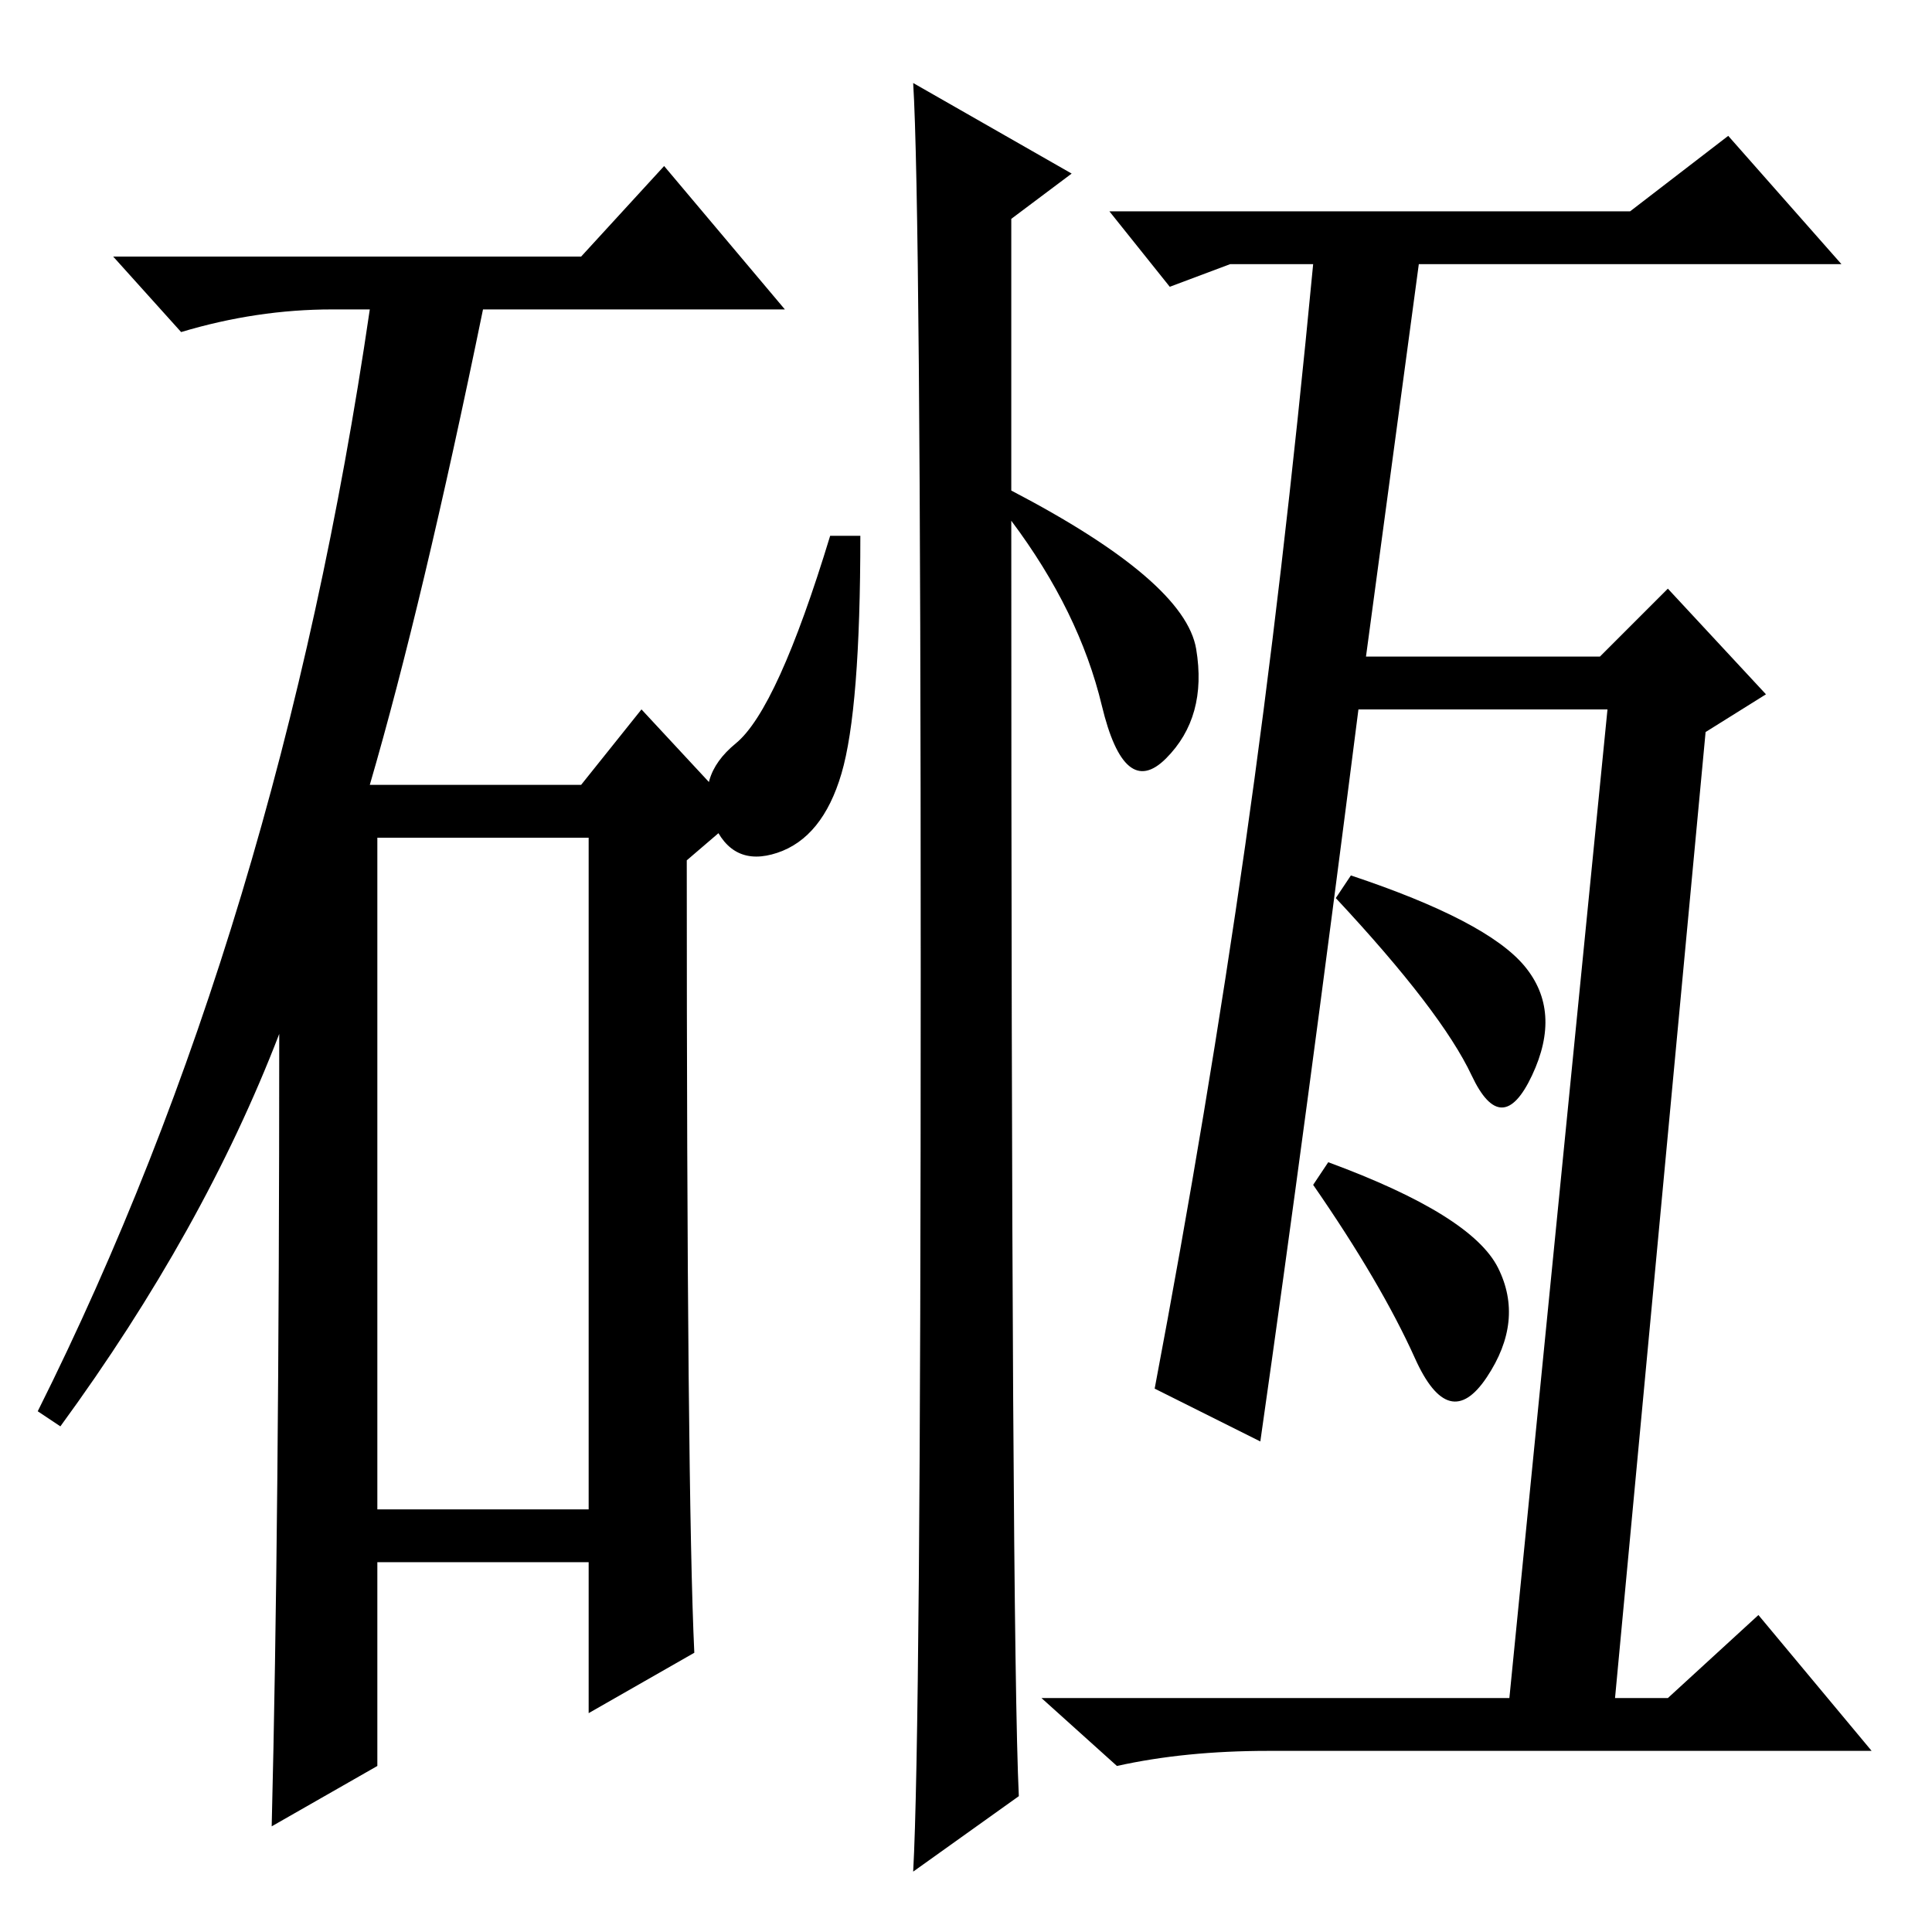 <?xml version="1.0" standalone="no"?>
<!DOCTYPE svg PUBLIC "-//W3C//DTD SVG 1.1//EN" "http://www.w3.org/Graphics/SVG/1.1/DTD/svg11.dtd" >
<svg xmlns="http://www.w3.org/2000/svg" xmlns:xlink="http://www.w3.org/1999/xlink" version="1.1" viewBox="0 -36 256 256">
  <g transform="matrix(1 0 0 -1 0 220)">
   <path fill="currentColor"
d="M77 222l11 12l16 -19h-40q-8 -39 -15 -63h28l8 10l13 -14l-7 -6q0 -84 1 -105l-14 -8v20h-28v-27l-14 -8q1 40 1 105q-10 -26 -29 -52l-3 2q32 64 44 146h-5q-10 0 -20 -3l-9 10h62zM50 56h28v89h-28v-89zM181 169h31l9 9l13 -14l-8 -5l-12 -128h7l12 11l15 -18h-80
q-11 0 -20 -2l-10 9h62l13 131h-33q-7 -55 -13 -97l-14 7q7 37 12 72t9 77h-11l-8 -3l-8 10h69l13 10l15 -17h-56zM202 128q5 -6 1 -14.5t-8 0t-18 23.5l2 3q18 -6 23 -12zM198.5 88q3.5 -7 -1.5 -14.5t-9.5 2.5t-13.5 23l2 3q19 -7 22.5 -14zM135 18l-14 -10q1 18 1 119.5
t-1 117.5l21 -12l-8 -6v-36q23 -12 24.5 -21t-4 -14.5t-8.5 7t-12 24.5q0 -148 1 -169zM111.5 153.5q-2.5 -8.5 -8.5 -10.5t-8.5 4t3 10.5t12.5 27.5h4q0 -23 -2.5 -31.5z" />
  </g>

</svg>
